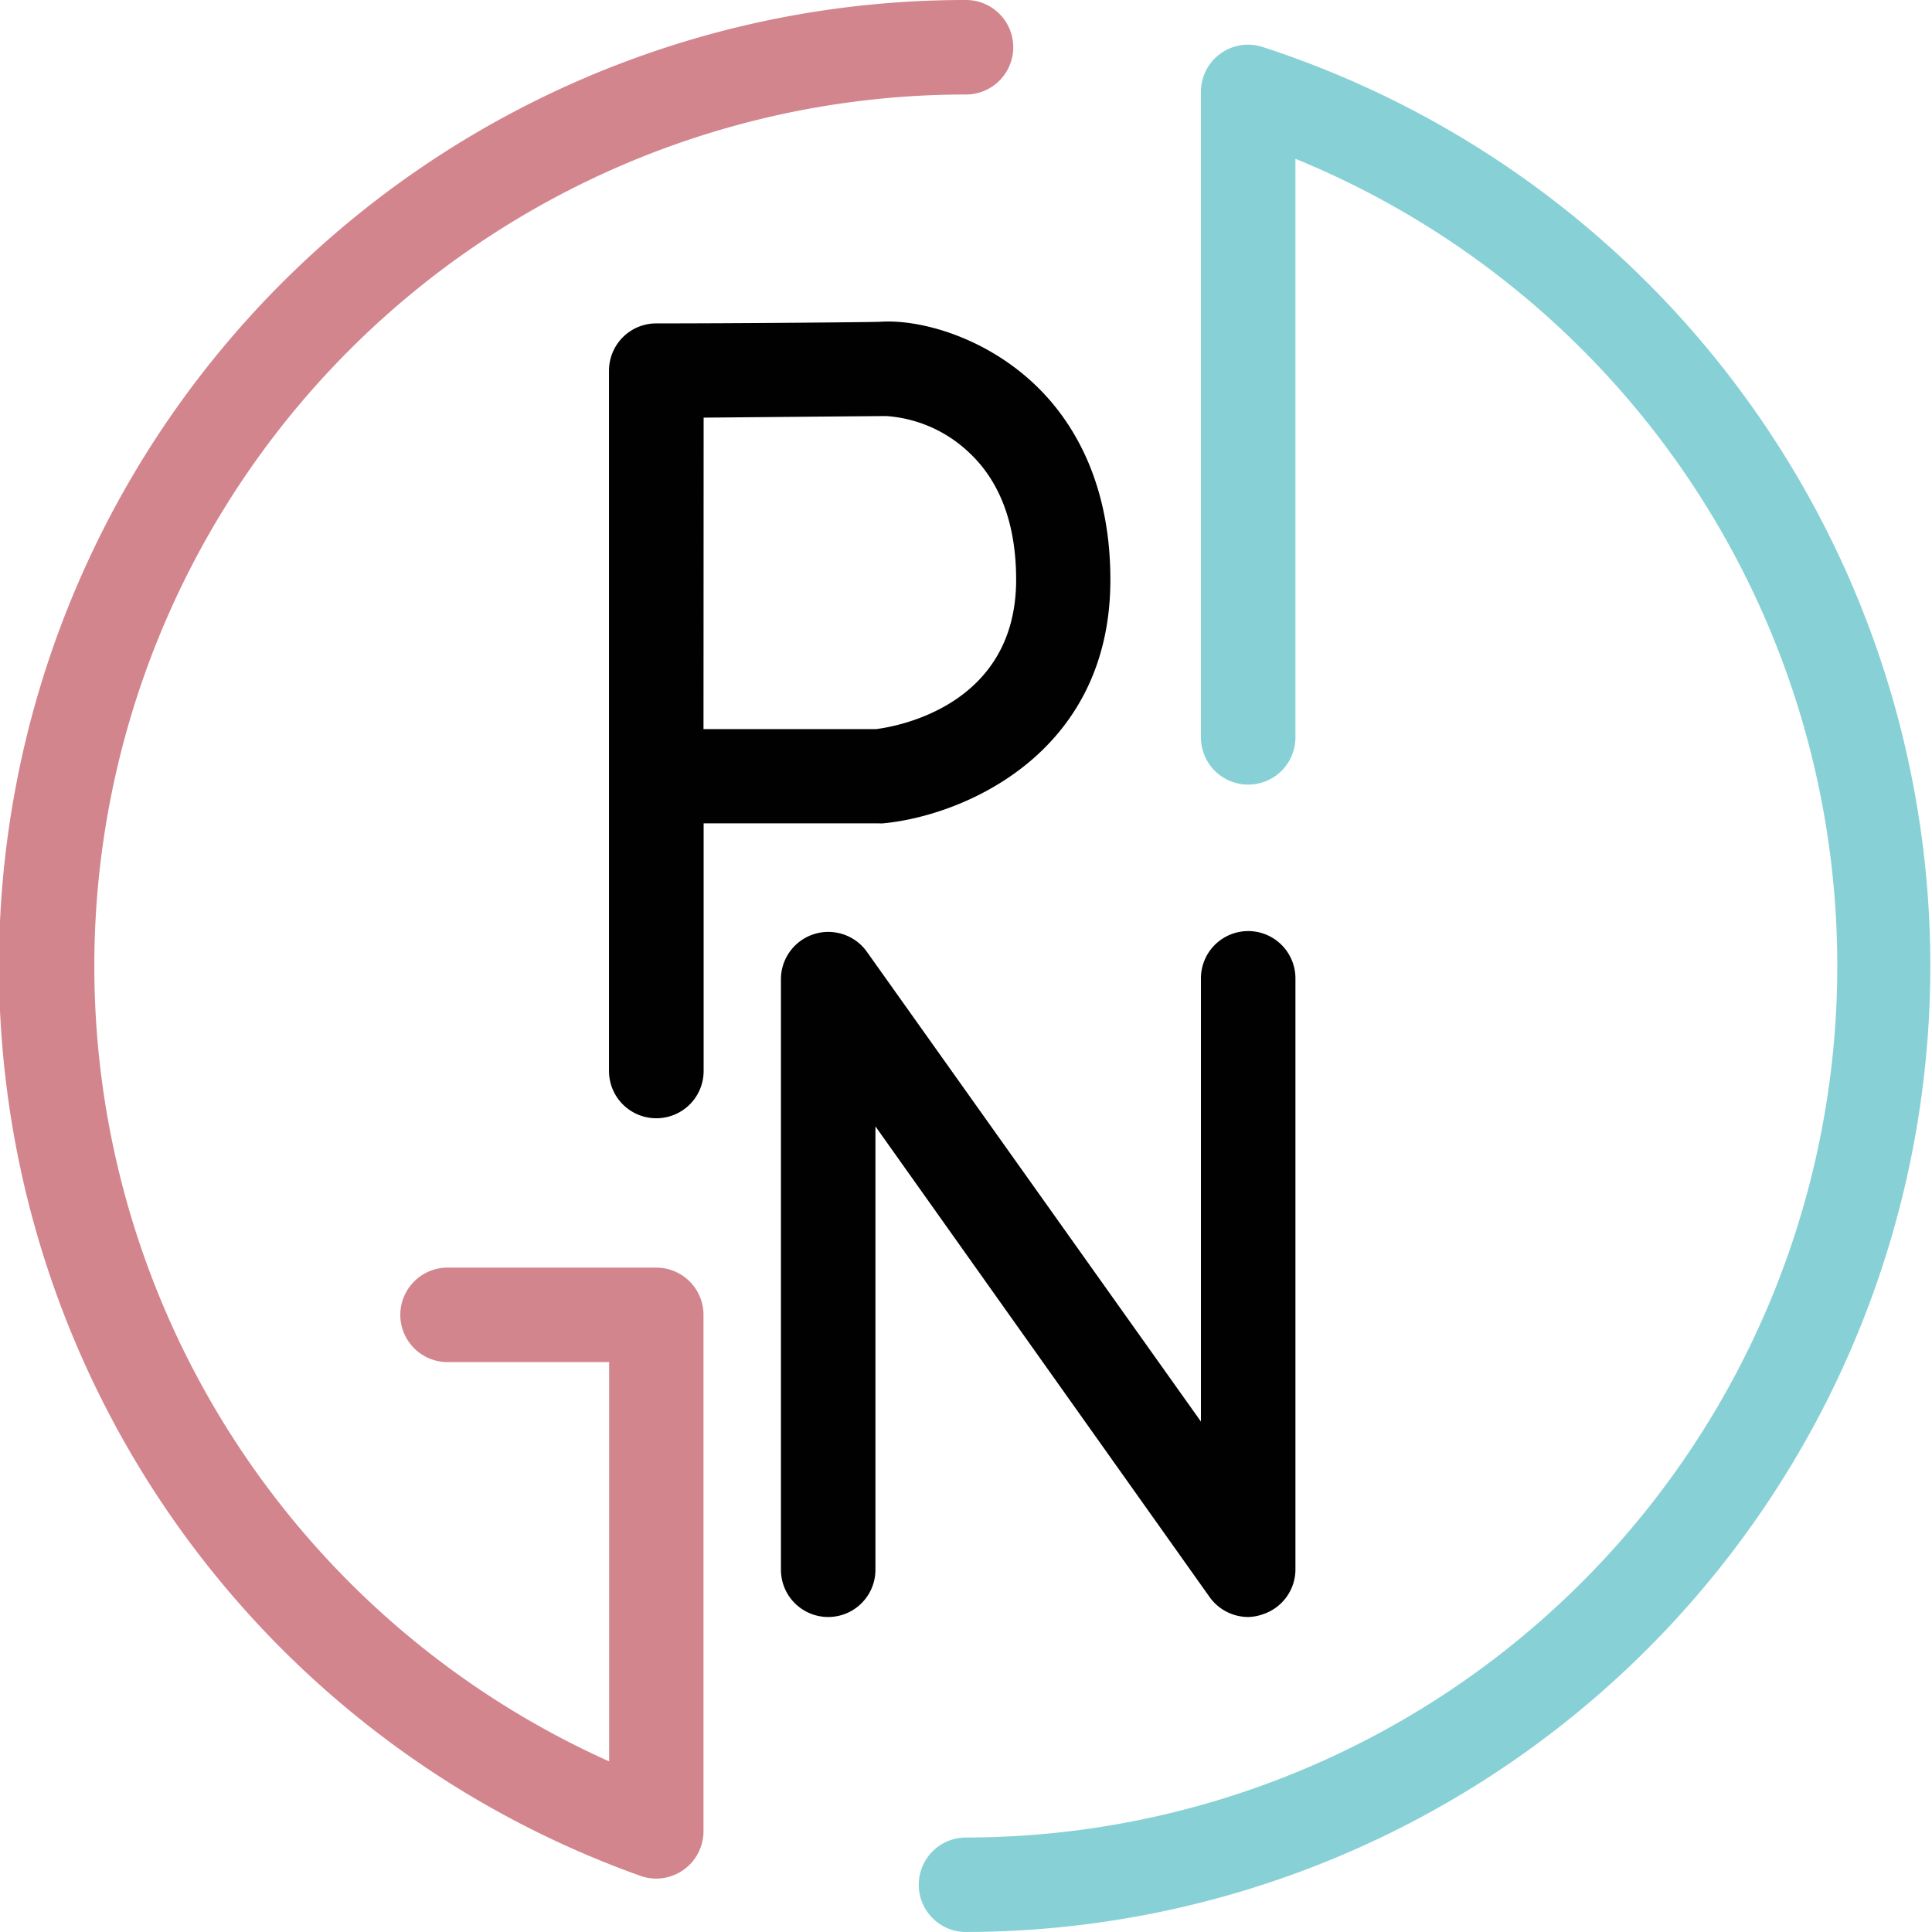 <svg xmlns="http://www.w3.org/2000/svg" viewBox="0 0 147.2 147.2"><defs><style>.cls-1{fill:#010101;}.cls-2{fill:#87d1d6;}.cls-3{fill:#d3858e;}</style></defs><g id="Layer_2" data-name="Layer 2"><g id="Layer_1-2" data-name="Layer 1"><path class="cls-1" d="M50,85.2a3.6,3.6,0,0,1-3.6-3.6V28.24A3.6,3.6,0,0,1,50,24.64c6.34,0,16-.09,17-.12,3-.22,7.81,1.09,11.6,4.55,2.75,2.51,6,7.16,6,15.1,0,13.34-11.32,18-17.31,18.56a2,2,0,0,1-.35,0H53.61V81.6A3.6,3.6,0,0,1,50,85.2Zm3.6-29.65H66.75c1.62-.2,10.67-1.8,10.67-11.38,0-4.25-1.23-7.53-3.66-9.76a10.18,10.18,0,0,0-6.22-2.71c-.18,0-.45,0-13.93.12Z"/><path class="cls-1" d="M95.1,123.2a3.62,3.62,0,0,1-2.94-1.52L66.7,85.82V119.6a3.6,3.6,0,0,1-7.2,0V74.54A3.61,3.61,0,0,1,66,72.45L91.5,108.31V74.54a3.6,3.6,0,0,1,7.2,0V119.6A3.6,3.6,0,0,1,96.19,123,3.44,3.44,0,0,1,95.1,123.2Z"/><path class="cls-1" d="M62.21,118.11a.5.5,0,0,1-.5-.5V74.05a.5.5,0,0,1,.5-.5.5.5,0,0,1,.5.5v43.56A.5.5,0,0,1,62.21,118.11Z"/><path class="cls-2" d="M73.6,147.2a3.6,3.6,0,0,1,0-7.2A66.42,66.42,0,0,0,98.7,12.1V56.18a3.6,3.6,0,0,1-7.2,0V7a3.59,3.59,0,0,1,4.7-3.42A73.61,73.61,0,0,1,73.6,147.2Z"/><path class="cls-3" d="M50,143.13a3.58,3.58,0,0,1-1.21-.21A73.6,73.6,0,0,1,73.6,0a3.6,3.6,0,1,1,0,7.2,66.41,66.41,0,0,0-27.19,127V103.78H34.1a3.6,3.6,0,1,1,0-7.2H50a3.6,3.6,0,0,1,3.6,3.6v39.35a3.61,3.61,0,0,1-3.6,3.6Z"/></g></g></svg>